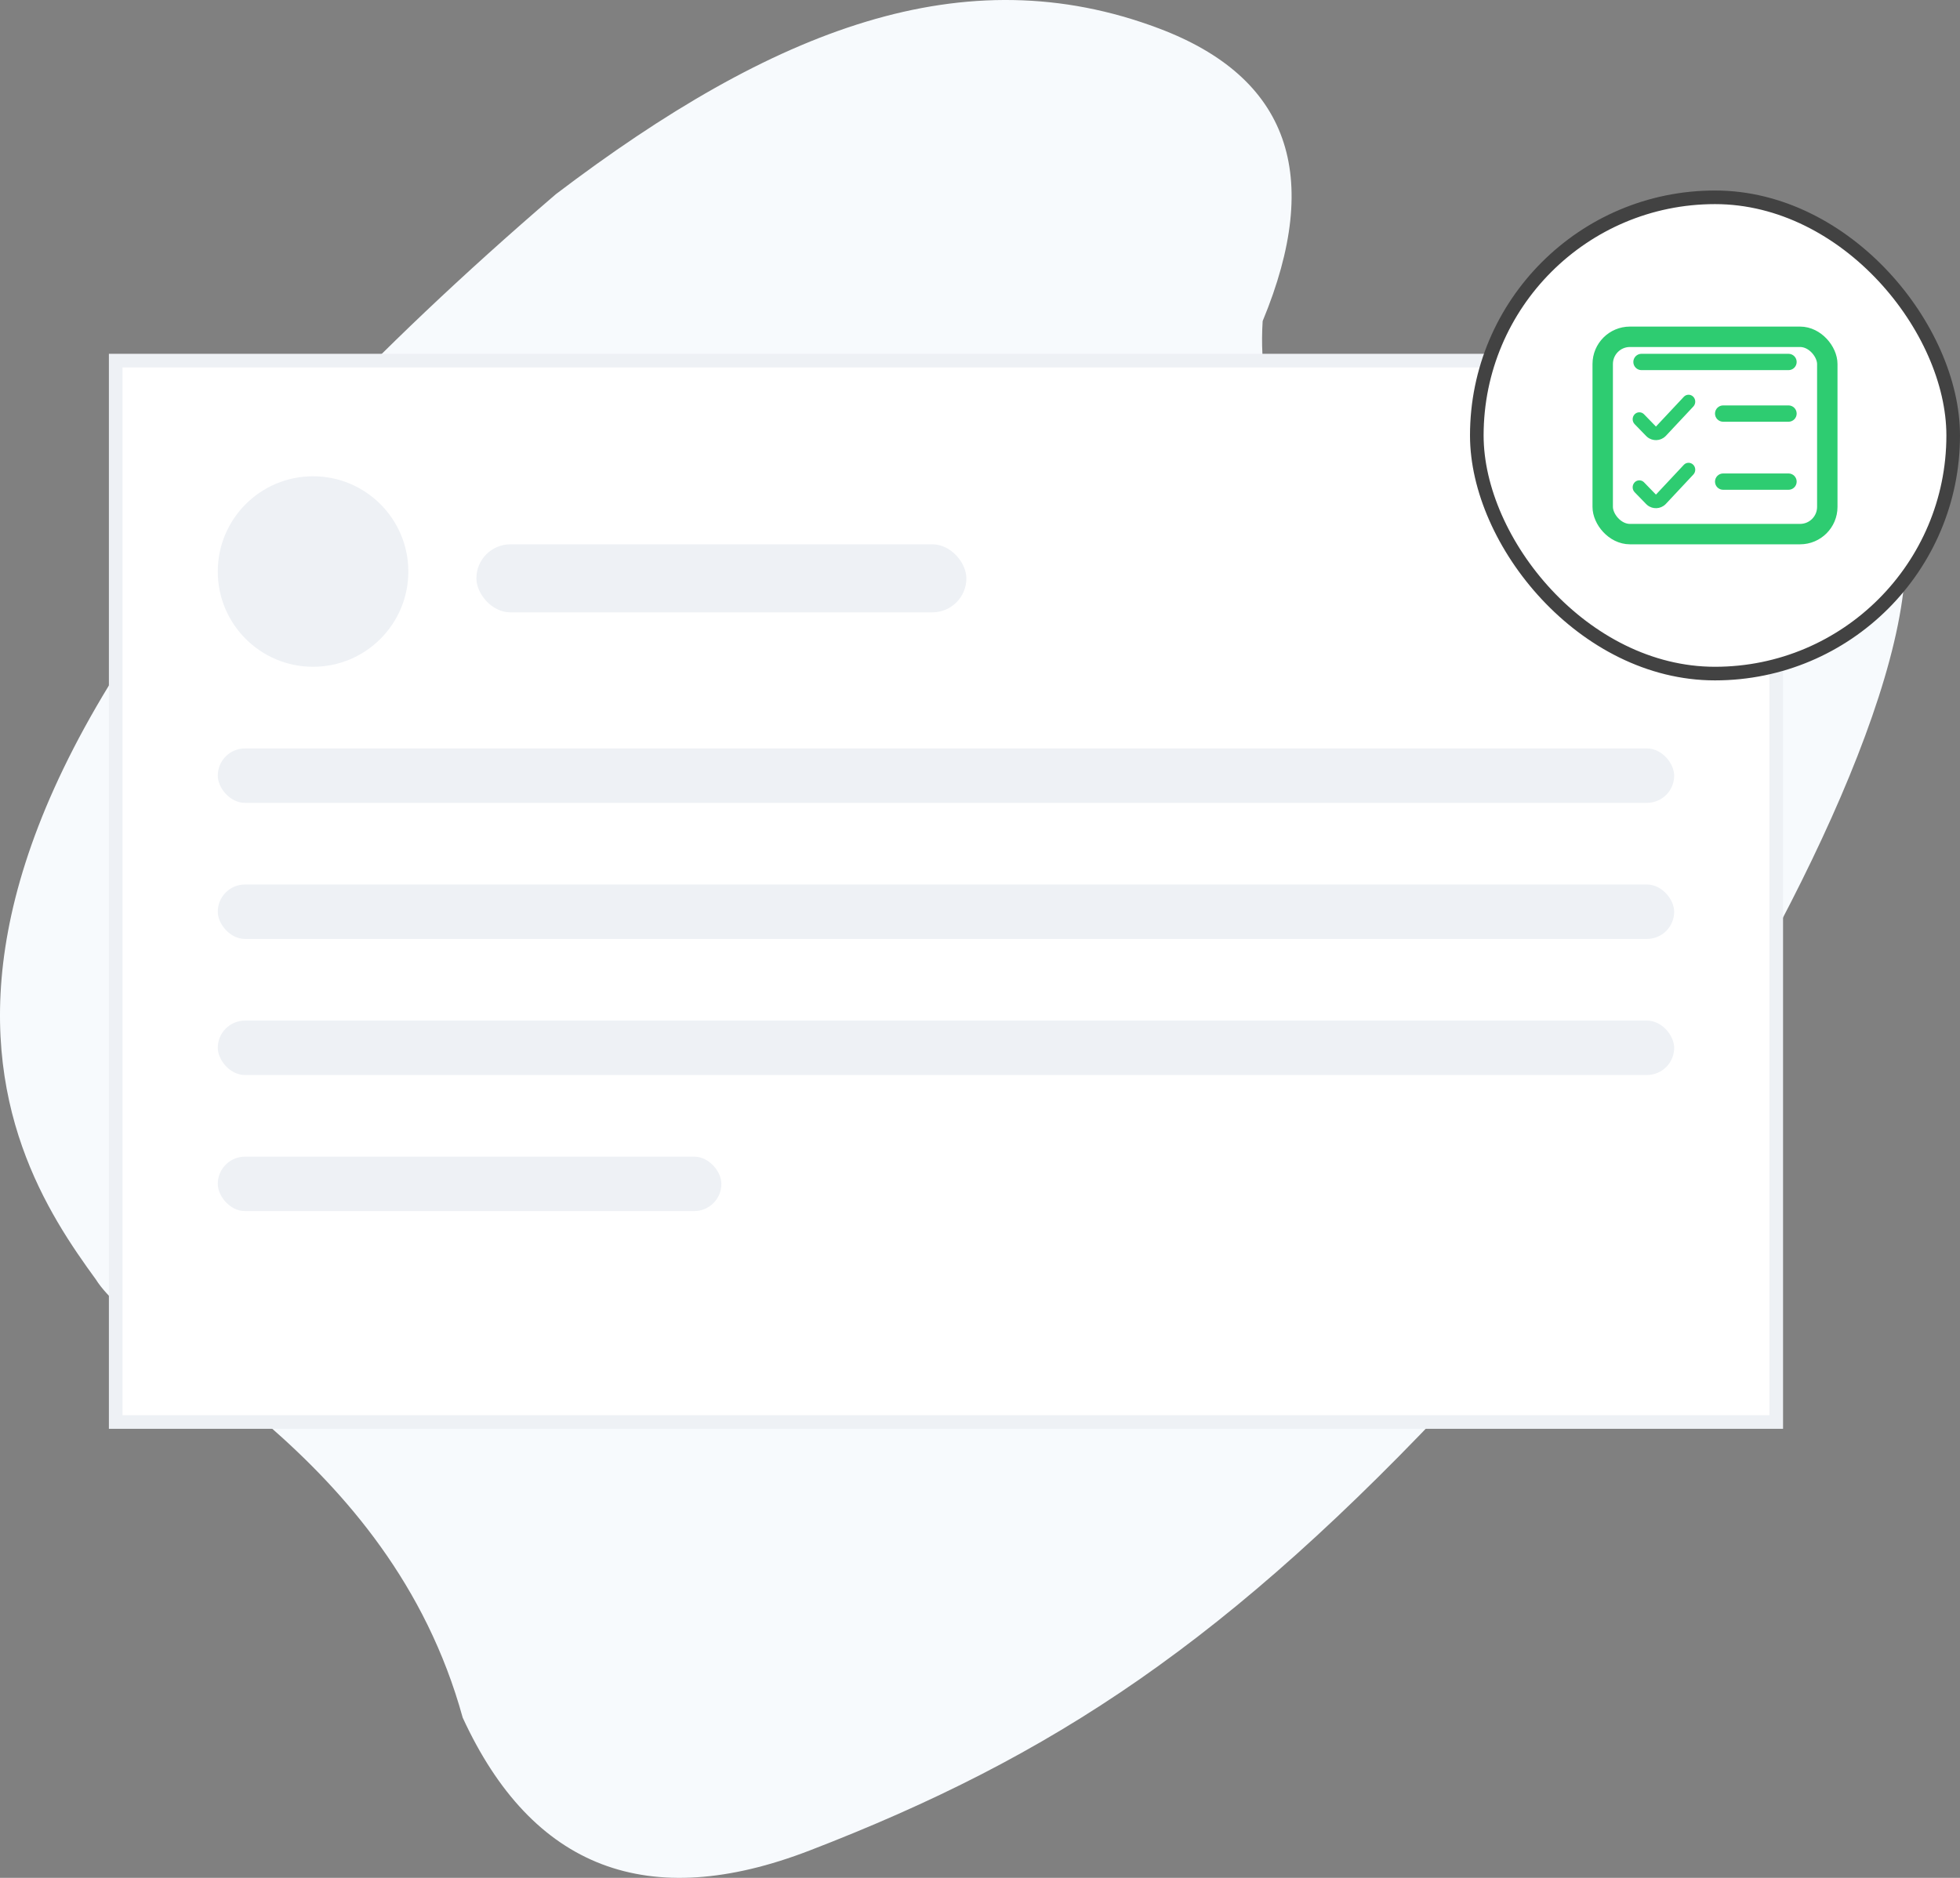 <svg xmlns="http://www.w3.org/2000/svg" width="144" height="138" viewBox="0 0 144 138">
    <rect x="0" y="0" width="144" height="138" fill="#808080" stroke="none"/>
    <g fill="none" fill-rule="evenodd">
        <path fill="#F7FAFD" d="M7.037 94.016c-6.884-9.456-21.57-32.19 33.797-79.742C56.874 2.09 70.848-3.305 85.147 2.09c9.533 3.597 12.073 10.765 7.62 21.505-.83 13.41 10.106 16.763 32.809 10.058 34.054-10.058-.603 49.65-17.984 68.336-17.382 18.687-30.259 27.11-48.097 33.995-11.891 4.59-20.391 1.338-25.5-9.756-5.401-19.607-23.634-26.905-26.958-32.213z"/>
        <g transform="translate(8 14)">
            <path fill="#FFF" stroke="#EEF1F5" d="M0.5 12.5H122.5V90.5H0.5z"/>
            <rect width="36" height="5" x="27" y="26" fill="#EEF1F5" rx="2.5"/>
            <rect width="107" height="4" x="8" y="41" fill="#EEF1F5" rx="2"/>
            <rect width="107" height="4" x="8" y="51" fill="#EEF1F5" rx="2"/>
            <rect width="107" height="4" x="8" y="61" fill="#EEF1F5" rx="2"/>
            <rect width="37" height="4" x="8" y="71" fill="#EEF1F5" rx="2"/>
            <circle cx="15" cy="28" r="7" fill="#EEF1F5"/>
            <g transform="translate(100)">
                <rect width="35" height="35" x=".5" y=".5" fill="#FFF" stroke="#424242" rx="17.5"/>
                <g transform="translate(9 10)">
                    <rect width="16.5" height="14.5" x=".75" y=".75" fill="#FFF" stroke="#2ECC71" stroke-width="1.5" rx="2"/>
                    <path fill="#2ECC71" fill-rule="nonzero" d="M7.4 10.152c.174.178.196.45.064.651l-.057.072L5.39 13.03l-.033.033c-.366.355-.933.375-1.321.064l-.093-.084-.844-.868c-.174-.179-.195-.451-.063-.653l.057-.073.016-.016c.166-.16.419-.177.602-.052l.074.063.876.903 2.048-2.187.015-.016c.189-.184.492-.18.676.009zm7 .641c.331 0 .6.27.6.6 0 .332-.269.6-.6.6H9.6c-.331 0-.6-.268-.6-.6 0-.33.269-.6.6-.6h4.8zm-7-5.642c.174.179.196.45.064.652l-.056.072L5.39 8.029l-.033.033c-.366.355-.933.375-1.321.064l-.093-.084-.844-.869c-.196-.2-.198-.52-.006-.724l.015-.015c.166-.161.419-.178.603-.052l.074.062.876.902L6.709 5.16l.015-.016c.189-.184.492-.18.676.008zm7 .642c.331 0 .6.27.6.6 0 .332-.269.6-.6.6H9.6c-.331 0-.6-.268-.6-.6 0-.33.269-.6.6-.6h4.8zM14.4 2c.331 0 .6.269.6.6 0 .331-.269.6-.6.6H3.6c-.331 0-.6-.269-.6-.6 0-.331.269-.6.6-.6h10.8z"/>
                </g>
            </g>
        </g>
    </g>
</svg>

